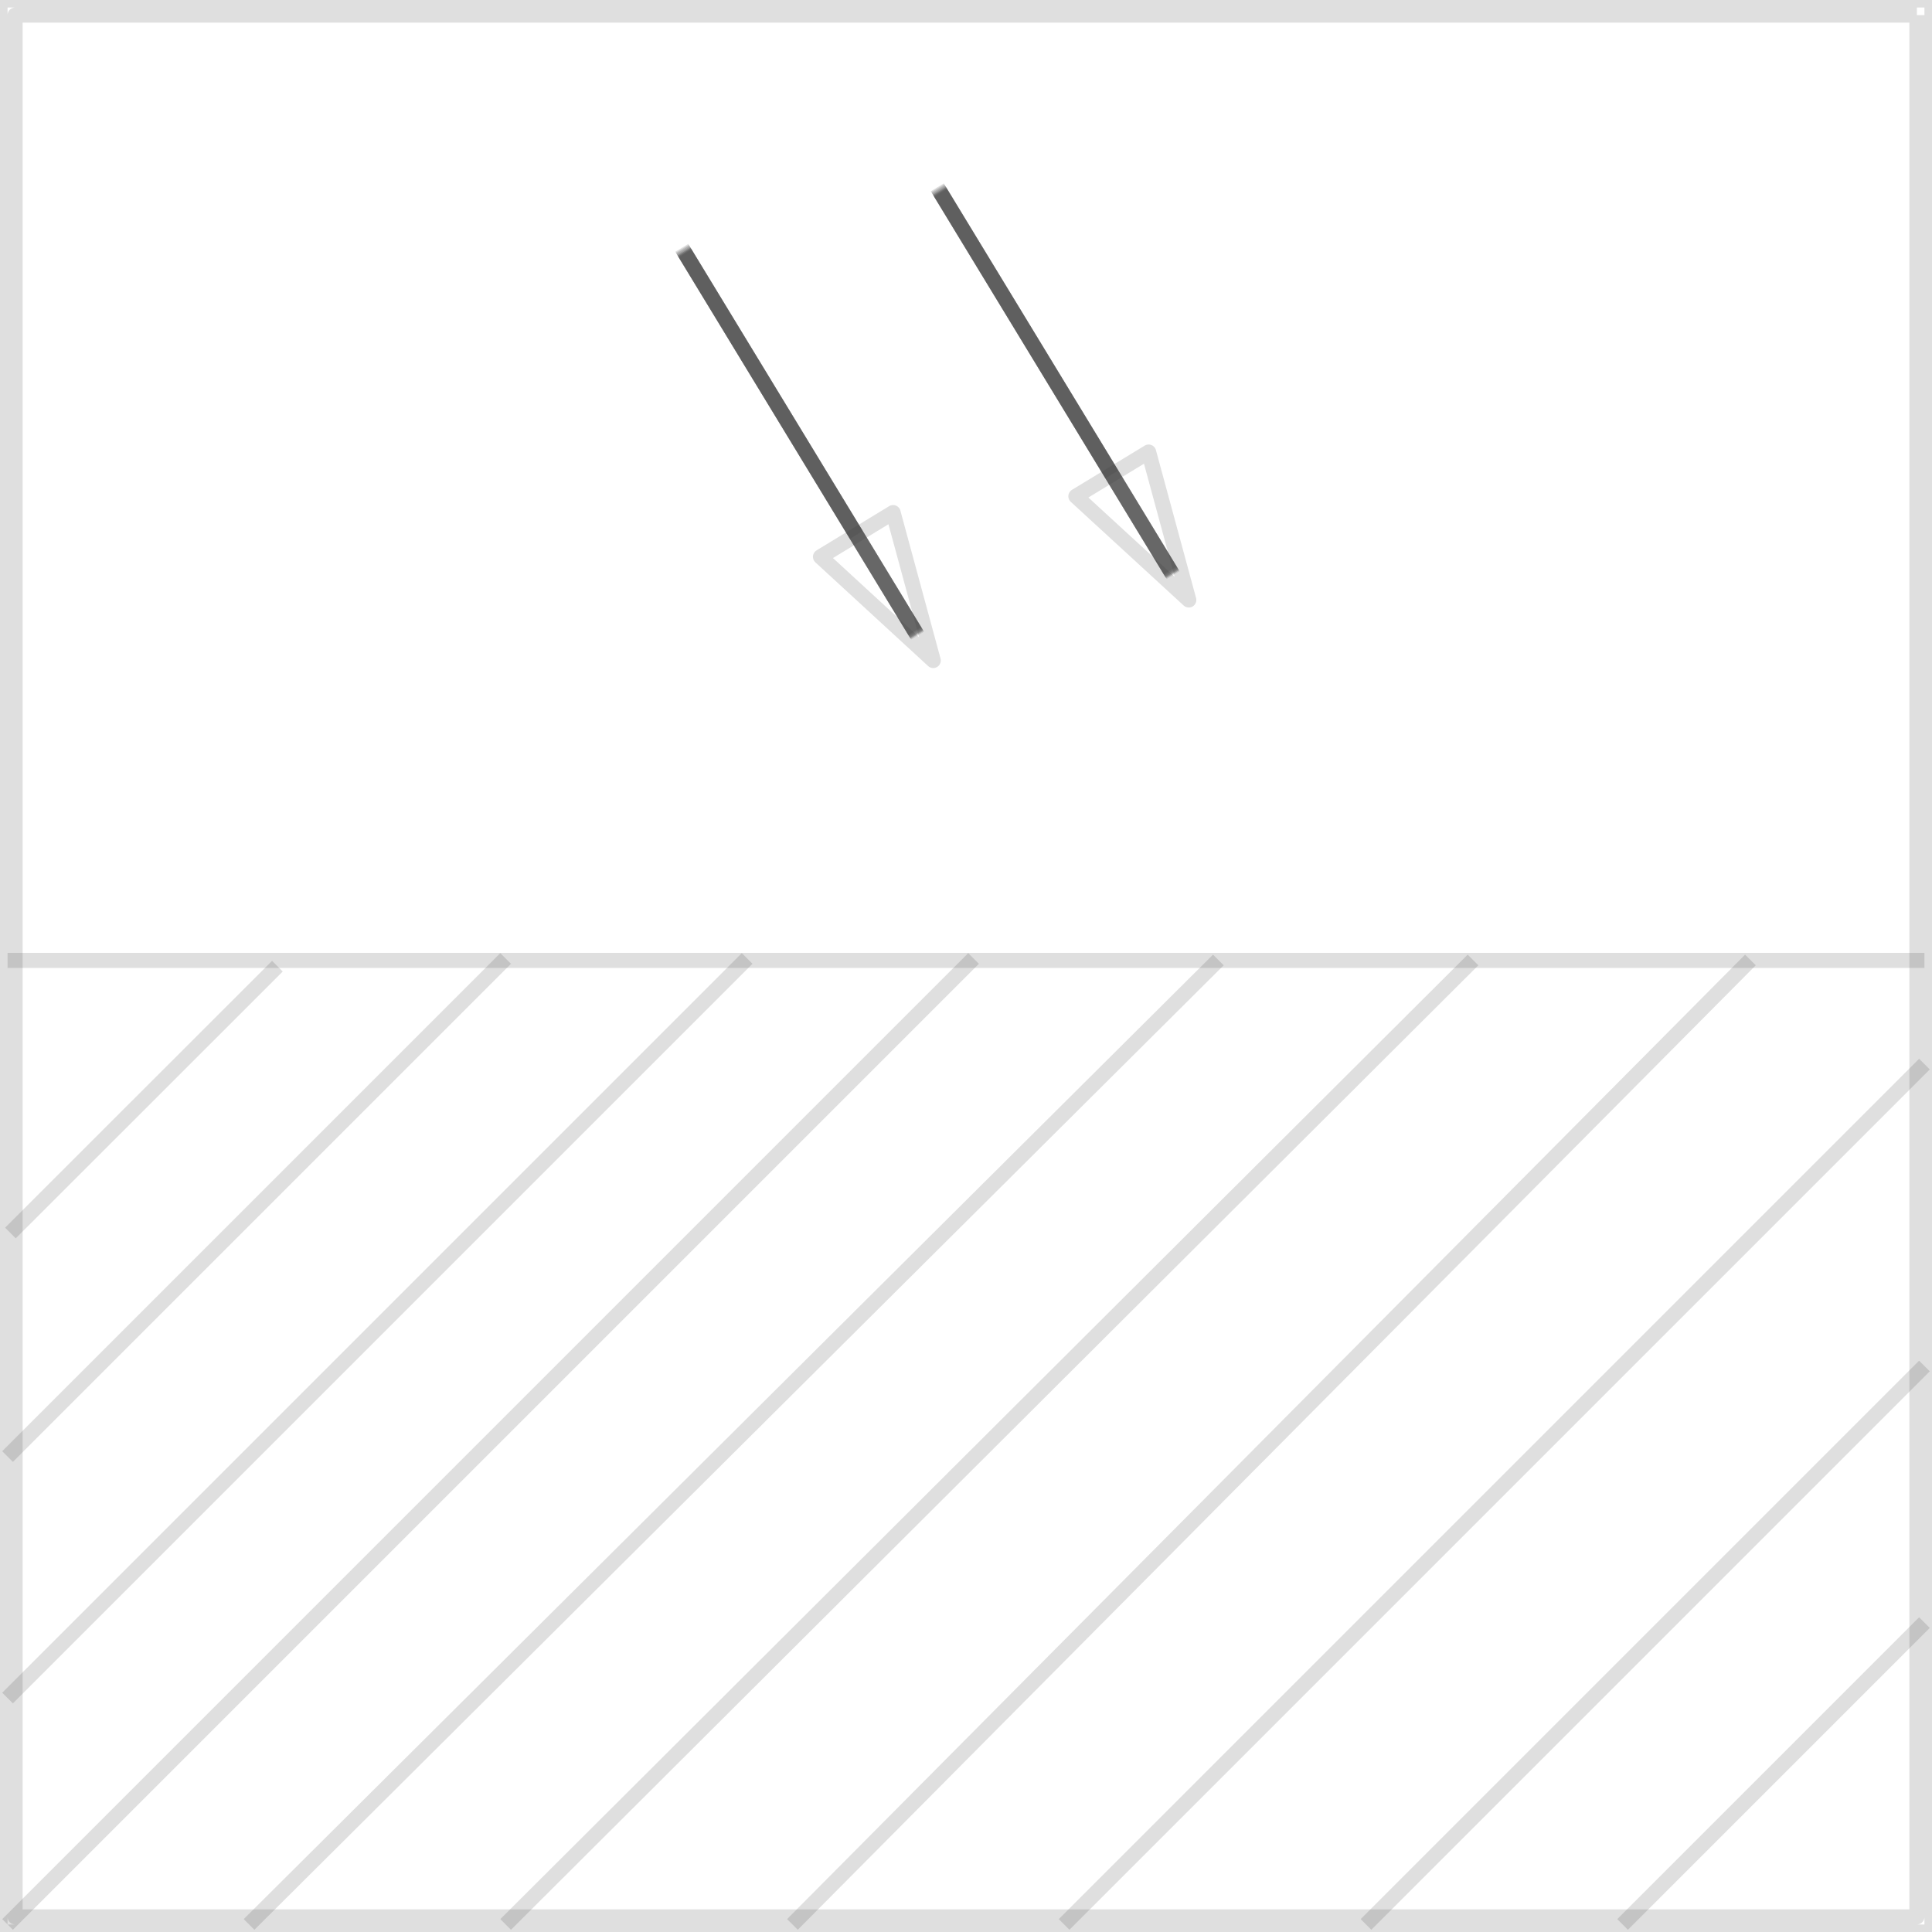<svg id="图层_2" data-name="图层 2" xmlns="http://www.w3.org/2000/svg" viewBox="0 0 128 128"><defs><style>.cls-1,.cls-1{fill:#333;}.cls-1{fill:none;}.cls-1,.cls-1{stroke:#333;stroke-linejoin:round;}.cls-1{opacity:0.16;}</style></defs><g id="运行水电厂"><path class="cls-1" d="M127,1V127H1V1H127m1-1H0V128H128V0Z"/><line class="cls-1" x1="127.5" y1="63.63" x2="0.5" y2="63.63"/><line class="cls-1" x1="0.69" y1="81.69" x2="18.38" y2="64.01"/><line class="cls-1" x1="107.5" y1="127.5" x2="127.5" y2="107.5"/><line class="cls-1" x1="0.5" y1="96.5" x2="33.5" y2="63.5"/><line class="cls-1" x1="90.5" y1="127.5" x2="127.5" y2="90.5"/><line class="cls-1" x1="0.5" y1="112.5" x2="49.5" y2="63.5"/><line class="cls-1" x1="70.5" y1="127.5" x2="127.5" y2="70.5"/><line class="cls-1" x1="0.5" y1="127.5" x2="64.5" y2="63.5"/><line class="cls-1" x1="16.5" y1="127.5" x2="80.72" y2="63.6"/><line class="cls-1" x1="33.5" y1="127.5" x2="97.59" y2="63.6"/><line class="cls-1" x1="52.5" y1="127.5" x2="115.97" y2="63.6"/><line class="cls-1" x1="45.32" y1="16.67" x2="60.72" y2="41.99"/><line class="cls-1" x1="45.36" y1="16.73" x2="60.75" y2="42.05"/><line class="cls-1" x1="45.39" y1="16.79" x2="60.79" y2="42.11"/><line class="cls-1" x1="45.36" y1="16.73" x2="60.75" y2="42.05"/><line class="cls-1" x1="45.32" y1="16.67" x2="60.72" y2="41.99"/><line class="cls-1" x1="45.28" y1="16.61" x2="60.68" y2="41.93"/><line class="cls-1" x1="45.24" y1="16.54" x2="60.64" y2="41.87"/><line class="cls-1" x1="45.21" y1="16.48" x2="60.6" y2="41.81"/><line class="cls-1" x1="45.17" y1="16.42" x2="56.73" y2="35.44"/><polygon class="cls-1" points="61.83 43.76 59.17 33.96 54.36 36.89 61.83 43.76"/><line class="cls-1" x1="62.25" y1="12.65" x2="77.64" y2="37.98"/><line class="cls-1" x1="62.28" y1="12.72" x2="77.68" y2="38.04"/><line class="cls-1" x1="62.32" y1="12.78" x2="77.72" y2="38.1"/><line class="cls-1" x1="62.28" y1="12.72" x2="77.68" y2="38.04"/><line class="cls-1" x1="62.25" y1="12.65" x2="77.64" y2="37.98"/><line class="cls-1" x1="62.21" y1="12.59" x2="77.61" y2="37.92"/><line class="cls-1" x1="62.17" y1="12.53" x2="77.57" y2="37.86"/><line class="cls-1" x1="62.13" y1="12.47" x2="77.53" y2="37.79"/><line class="cls-1" x1="62.1" y1="12.41" x2="73.66" y2="31.43"/><polygon class="cls-1" points="78.76 39.75 76.1 29.95 71.28 32.88 78.76 39.75"/><g class="cls-1"></g></g></svg>